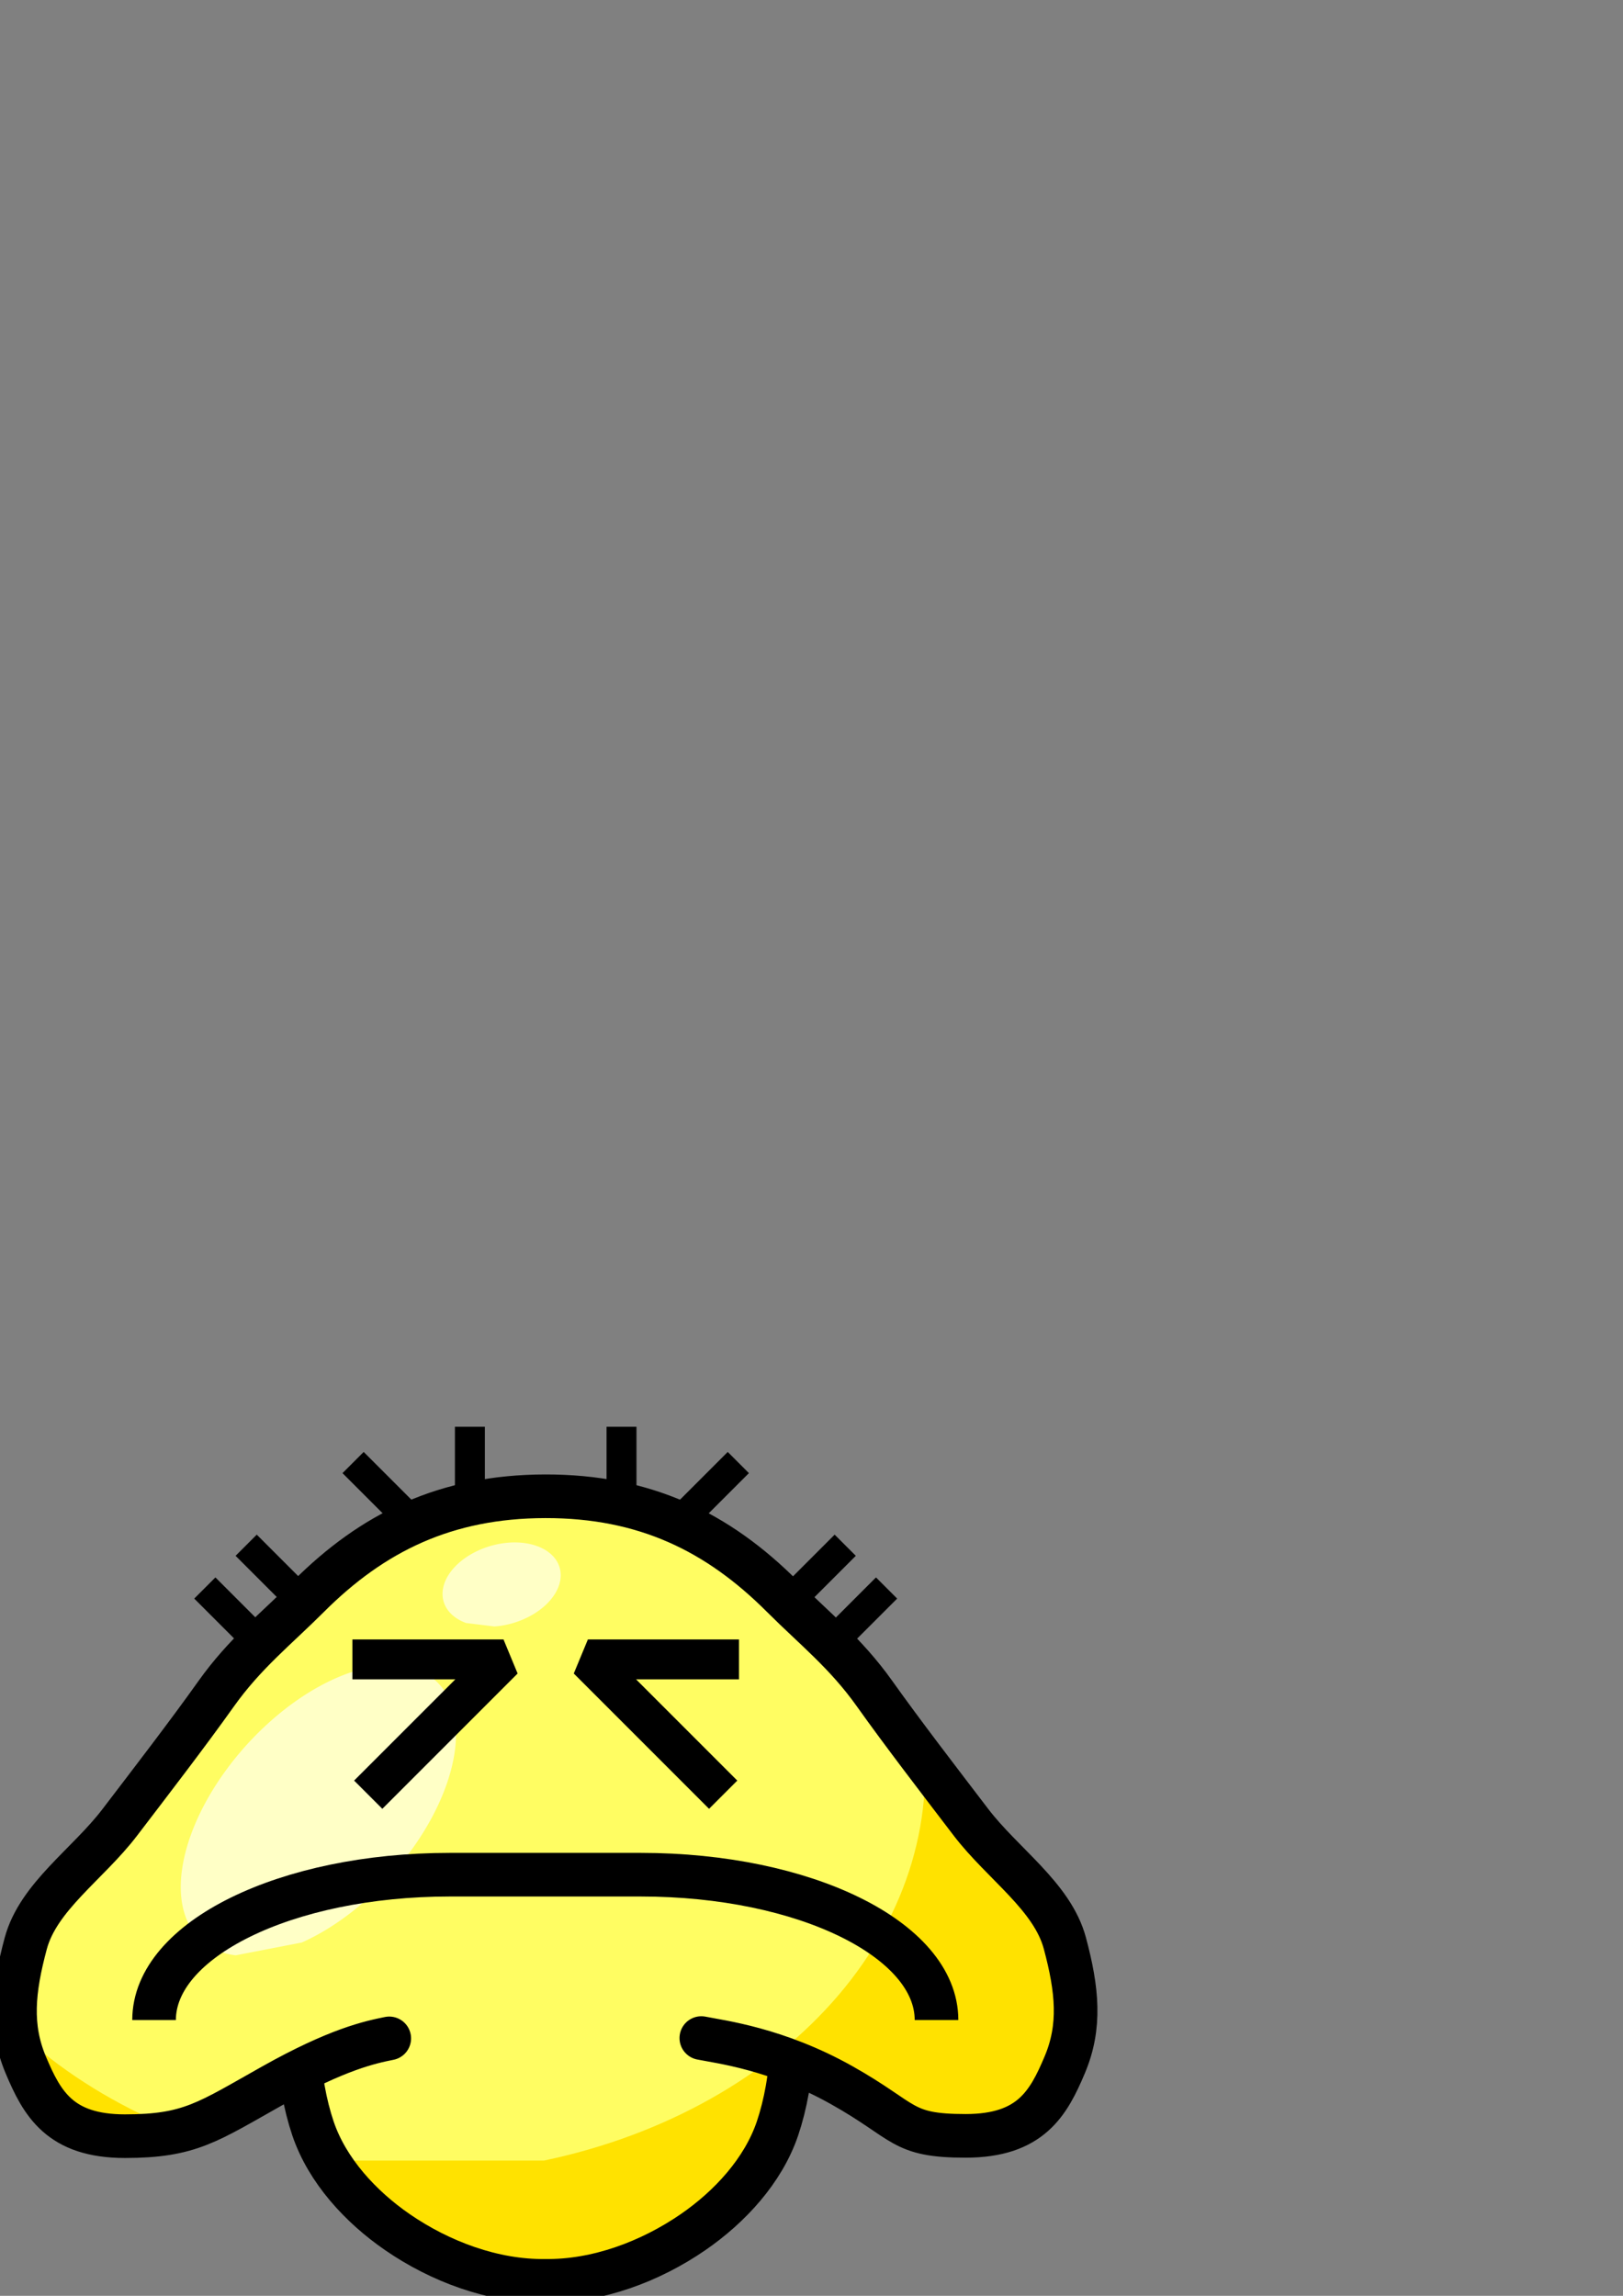 <?xml version="1.0" encoding="UTF-8" standalone="no"?>
<!-- Created with Inkscape (http://www.inkscape.org/) -->

<svg
   xmlns:dc="http://purl.org/dc/elements/1.1/"
   xmlns:cc="http://creativecommons.org/ns#"
   xmlns:rdf="http://www.w3.org/1999/02/22-rdf-syntax-ns#"
   xmlns:svg="http://www.w3.org/2000/svg"
   xmlns="http://www.w3.org/2000/svg"
   xmlns:sodipodi="http://sodipodi.sourceforge.net/DTD/sodipodi-0.dtd"
   xmlns:inkscape="http://www.inkscape.org/namespaces/inkscape"
   width="744.094"
   height="1052.362"
   id="svg2"
   version="1.1"
   inkscape:version="0.48.5 r10040"
   sodipodi:docname="sosad.svg"
   inkscape:export-filename="/home/thyu/hkgolden/line_icons/sosad.png"
   inkscape:export-xdpi="62.240002"
   inkscape:export-ydpi="62.240002">
  <rect width="100%" height="100%" fill="#808080" stroke="none"/>
  <defs
     id="defs4">
    <clipPath
       clipPathUnits="userSpaceOnUse"
       id="clipPath4032">
      <path
         sodipodi:type="arc"
         style="fill:#000000;fill-opacity:1;stroke:none"
         id="path4034"
         sodipodi:cx="585.88849"
         sodipodi:cy="-427.51129"
         sodipodi:rx="163.64471"
         sodipodi:ry="128.28937"
         d="m 543.534,-303.593 a 163.645,128.289 0 1 1 84.709,0"
         sodipodi:start="1.8325957"
         sodipodi:end="7.5921822"
         sodipodi:open="true"
         transform="matrix(1.574,0,0,1.574,-292.823,282.644)" />
    </clipPath>
    <clipPath
       clipPathUnits="userSpaceOnUse"
       id="clipPath4036">
      <path
         sodipodi:type="arc"
         style="fill:#000000;fill-opacity:1;stroke:none"
         id="path4038"
         sodipodi:cx="585.88849"
         sodipodi:cy="-427.51129"
         sodipodi:rx="163.64471"
         sodipodi:ry="128.28937"
         d="m 543.534,-303.593 a 163.645,128.289 0 1 1 84.709,0"
         sodipodi:start="1.8325957"
         sodipodi:end="7.5921822"
         sodipodi:open="true"
         transform="matrix(1.574,0,0,1.574,-292.823,282.644)" />
    </clipPath>
  </defs>
  <sodipodi:namedview
     id="base"
     pagecolor="#ffffff"
     bordercolor="#666666"
     borderopacity="1.0"
     inkscape:pageopacity="0.0"
     inkscape:pageshadow="2"
     inkscape:zoom="0.49497475"
     inkscape:cx="-18.051371"
     inkscape:cy="721.68024"
     inkscape:document-units="px"
     inkscape:current-layer="layer1"
     showgrid="false"
     inkscape:window-width="1680"
     inkscape:window-height="984"
     inkscape:window-x="0"
     inkscape:window-y="27"
     inkscape:window-maximized="1" />
  <g
     inkscape:label="Layer 1"
     inkscape:groupmode="layer"
     id="layer1">
    <path
       style="fill:#ffe200;fill-opacity:1;stroke:none"
       d="m 145.656,909.736 c -12.648,12.648 -9.406,46.317 -2.181,67.713 6.545,19.385 21.906,35.996 38.762,47.594 19.583,13.475 43.951,22.609 67.737,22.301 23.786,0.309 48.161,-8.829 67.737,-22.301 16.855,-11.599 32.216,-28.209 38.762,-47.594 7.224,-21.396 10.467,-55.064 -2.181,-67.713"
       id="path3812-2-6-5"
       inkscape:connector-curvature="0"
       sodipodi:nodetypes="caacaac" />
    <path
       style="fill:#fffd62;fill-opacity:1;stroke:none"
       d="m 582.906,-283.376 c -13.831,13.831 -10.285,50.647 -2.385,74.043 7.157,21.197 23.954,39.361 42.385,52.043 21.414,14.735 48.06,24.723 74.07,24.385 26.009,0.337 52.663,-9.654 74.07,-24.385 18.431,-12.683 35.228,-30.846 42.385,-52.043 7.9,-23.396 11.445,-60.212 -2.385,-74.043"
       id="path3812-2"
       inkscape:connector-curvature="0"
       sodipodi:nodetypes="caacaac"
       clip-path="url(#clipPath4036)"
       transform="matrix(0.915,0,0,0.915,-387.414,1168.978)" />
    <path
       style="fill:none;stroke:#000000;stroke-width:20;stroke-linecap:round;stroke-linejoin:miter;stroke-miterlimit:4;stroke-opacity:1;stroke-dasharray:none"
       d="m 145.656,907.889 c -12.648,12.648 -9.406,46.317 -2.181,67.713 6.545,19.385 21.906,35.996 38.762,47.594 19.583,13.475 43.951,22.609 67.737,22.3 23.786,0.309 48.161,-8.829 67.737,-22.3 16.855,-11.599 32.216,-28.209 38.762,-47.594 7.224,-21.396 10.467,-55.064 -2.181,-67.713"
       id="path3812-2-6"
       inkscape:connector-curvature="0"
       sodipodi:nodetypes="caacaac" />
    <path
       style="fill:#ffe200;fill-opacity:1;stroke:none"
       d="m 320.617,934.253 c 8.686,1.765 34.5,4.829 64.338,21.583 29.838,16.754 27.019,23.242 56.846,23.242 29.826,0 38,-14.97 45.432,-32.58 7.432,-17.61 5.798,-34.279 0.048,-55.738 -5.75,-21.459 -28.532,-36.401 -43.084,-55.473 -14.552,-19.072 -31.042,-40.47 -44.202,-58.973 -13.16,-18.503 -27.515,-29.775 -42.275,-44.535 -29.52,-29.52 -62.985,-45.949 -108.643,-45.877 -45.658,0.073 -79.123,16.502 -108.643,46.022 -14.76,14.76 -29.115,26.032 -42.275,44.535 -13.16,18.504 -29.65,39.901 -44.202,58.973 -14.552,19.072 -37.334,34.014 -43.084,55.473 -5.75,21.459 -7.384,38.128 0.048,55.738 7.432,17.61 15.606,32.58 45.432,32.58 29.826,0 37.982,-6.488 67.82,-23.242 29.838,-16.754 44.677,-19.818 53.364,-21.583"
       id="path3790-9-5-3-9"
       inkscape:connector-curvature="0"
       sodipodi:nodetypes="czzzzzzscszzzzzzc" />
    <path
       style="fill:#fffd62;fill-opacity:1;stroke:none"
       d="m 775.234,-254.587 c 9.498,1.93 37.725,5.281 70.353,23.601 32.627,18.32 29.545,25.415 62.16,25.415 32.615,0 41.553,-16.369 49.679,-35.626 8.126,-19.256 6.34,-37.483 0.052,-60.949 -6.288,-23.465 -31.199,-39.804 -47.112,-60.659 -15.913,-20.855 -33.945,-44.253 -48.335,-64.487 -14.39,-20.233 -30.088,-32.559 -46.227,-48.699 -32.28,-32.28 -68.874,-50.245 -118.8,-50.165 -49.927,0.08 -86.52,18.045 -118.8,50.325 -16.14,16.14 -31.837,28.465 -46.227,48.699 -14.39,20.233 -32.422,43.632 -48.335,64.487 -15.913,20.855 -40.824,37.194 -47.112,60.659 -6.288,23.465 -8.074,41.693 0.052,60.949 8.126,19.256 17.064,35.626 49.679,35.626 32.615,0 41.533,-7.095 74.16,-25.415 32.627,-18.32 48.854,-21.671 58.353,-23.601"
       id="path3790-9-5"
       inkscape:connector-curvature="0"
       sodipodi:nodetypes="czzzzzzscszzzzzzc"
       clip-path="url(#clipPath4032)"
       transform="matrix(0.915,0,0,0.915,-387.414,1168.978)" />
    <path
       style="fill:none;stroke:#000000;stroke-width:20;stroke-linecap:round;stroke-linejoin:miter;stroke-miterlimit:4;stroke-opacity:1;stroke-dasharray:none"
       d="m 321.541,934.216 c 8.686,1.765 34.5,4.829 64.338,21.583 29.838,16.754 27.019,23.242 56.846,23.242 29.826,0 38,-14.97 45.432,-32.58 7.432,-17.61 5.798,-34.279 0.048,-55.738 -5.75,-21.459 -28.532,-36.401 -43.084,-55.473 -14.552,-19.072 -31.042,-40.47 -44.202,-58.973 -13.16,-18.504 -27.515,-29.775 -42.275,-44.535 C 329.123,702.221 295.658,685.792 250,685.864 c -45.658,0.073 -79.123,16.502 -108.643,46.022 -14.76,14.76 -29.115,26.032 -42.275,44.535 -13.16,18.504 -29.65,39.901 -44.202,58.973 -14.552,19.072 -37.334,34.014 -43.084,55.473 -5.75,21.459 -7.384,38.128 0.048,55.738 7.432,17.61 15.606,32.58 45.432,32.58 29.826,0 37.982,-6.488 67.82,-23.242 29.838,-16.754 44.677,-19.818 53.364,-21.583"
       id="path3790-9-5-3"
       inkscape:connector-curvature="0"
       sodipodi:nodetypes="czzzzzzscszzzzzzc" />
    <path
       sodipodi:type="arc"
       style="fill:#ffffc6;fill-opacity:1;stroke:none"
       id="path4061"
       sodipodi:cx="-58.083771"
       sodipodi:cy="-470.44278"
       sodipodi:rx="56.063465"
       sodipodi:ry="76.266518"
       d="m -72.594,-396.775 a 56.063,76.267 0 1 1 29.021,0"
       sodipodi:start="1.8325957"
       sodipodi:end="7.5921822"
       sodipodi:open="true"
       transform="matrix(1.044,-0.202,-0.309,0.861,61.248,1223.24)" />
    <path
       style="fill:none;stroke:#000000;stroke-width:20;stroke-linecap:butt;stroke-linejoin:round;stroke-miterlimit:4;stroke-opacity:1;stroke-dasharray:none"
       d="m 70.638,925.952 c 0,-36.911 60.451,-66.626 135.539,-66.626 l 87.645,0 c 75.089,0 135.539,29.715 135.539,66.626"
       id="rect3815"
       inkscape:connector-curvature="0"
       sodipodi:nodetypes="cssc" />
    <g
       id="g3946"
       transform="matrix(0.915,0,0,0.915,-90.718,615.475)">
      <path
         inkscape:connector-curvature="0"
         id="path3818"
         d="m 285.714,158.648 65.714,0 -60.714,60.714"
         style="fill:none;stroke:#000000;stroke-width:20;stroke-linecap:square;stroke-linejoin:bevel;stroke-miterlimit:4;stroke-opacity:1;stroke-dasharray:none" />
      <path
         inkscape:connector-curvature="0"
         id="path3818-4"
         d="m 459.429,158.648 -65.714,0 60.714,60.714"
         style="fill:none;stroke:#000000;stroke-width:20;stroke-linecap:square;stroke-linejoin:bevel;stroke-miterlimit:4;stroke-opacity:1;stroke-dasharray:none" />
    </g>
    <path
       sodipodi:type="arc"
       style="fill:#ffffc6;fill-opacity:1;stroke:none"
       id="path4061-3"
       sodipodi:cx="-58.083771"
       sodipodi:cy="-470.44278"
       sodipodi:rx="56.063465"
       sodipodi:ry="76.266518"
       d="m -72.594,-396.775 a 56.063,76.267 0 1 1 29.021,0"
       sodipodi:start="1.8325957"
       sodipodi:end="7.5921822"
       sodipodi:open="true"
       transform="matrix(0.448,0.055,-0.133,0.25,193.431,847.14)" />
    <g
       id="g3934"
       transform="matrix(0.915,0,0,0.915,-90.881,615.475)">
      <g
         id="g3898">
        <path
           style="fill:none;stroke:#000000;stroke-width:15;stroke-linecap:butt;stroke-linejoin:miter;stroke-miterlimit:4;stroke-opacity:1;stroke-dasharray:none"
           d="m 334.761,42.109 0,42.971"
           id="path3840"
           inkscape:connector-curvature="0" />
        <path
           style="fill:none;stroke:#000000;stroke-width:15;stroke-linecap:butt;stroke-linejoin:miter;stroke-miterlimit:4;stroke-opacity:1;stroke-dasharray:none"
           d="M 276.236,60.027 306.621,90.412"
           id="path3840-4"
           inkscape:connector-curvature="0" />
        <path
           style="fill:none;stroke:#000000;stroke-width:15;stroke-linecap:butt;stroke-linejoin:miter;stroke-miterlimit:4;stroke-opacity:1;stroke-dasharray:none"
           d="m 222.665,101.455 30.385,30.385"
           id="path3840-4-7"
           inkscape:connector-curvature="0" />
        <path
           style="fill:none;stroke:#000000;stroke-width:15;stroke-linecap:butt;stroke-linejoin:miter;stroke-miterlimit:4;stroke-opacity:1;stroke-dasharray:none"
           d="m 201.95,122.884 30.385,30.385"
           id="path3840-4-7-8"
           inkscape:connector-curvature="0" />
      </g>
      <g
         id="g3898-1"
         transform="matrix(-1,0,0,1,745.499,0)">
        <path
           style="fill:none;stroke:#000000;stroke-width:15;stroke-linecap:butt;stroke-linejoin:miter;stroke-miterlimit:4;stroke-opacity:1;stroke-dasharray:none"
           d="m 334.761,42.109 0,42.971"
           id="path3840-2"
           inkscape:connector-curvature="0" />
        <path
           style="fill:none;stroke:#000000;stroke-width:15;stroke-linecap:butt;stroke-linejoin:miter;stroke-miterlimit:4;stroke-opacity:1;stroke-dasharray:none"
           d="M 276.236,60.027 306.621,90.412"
           id="path3840-4-8"
           inkscape:connector-curvature="0" />
        <path
           style="fill:none;stroke:#000000;stroke-width:15;stroke-linecap:butt;stroke-linejoin:miter;stroke-miterlimit:4;stroke-opacity:1;stroke-dasharray:none"
           d="m 222.665,101.455 30.385,30.385"
           id="path3840-4-7-4"
           inkscape:connector-curvature="0" />
        <path
           style="fill:none;stroke:#000000;stroke-width:15;stroke-linecap:butt;stroke-linejoin:miter;stroke-miterlimit:4;stroke-opacity:1;stroke-dasharray:none"
           d="m 201.95,122.884 30.385,30.385"
           id="path3840-4-7-8-8"
           inkscape:connector-curvature="0" />
      </g>
    </g>
  </g>
</svg>
